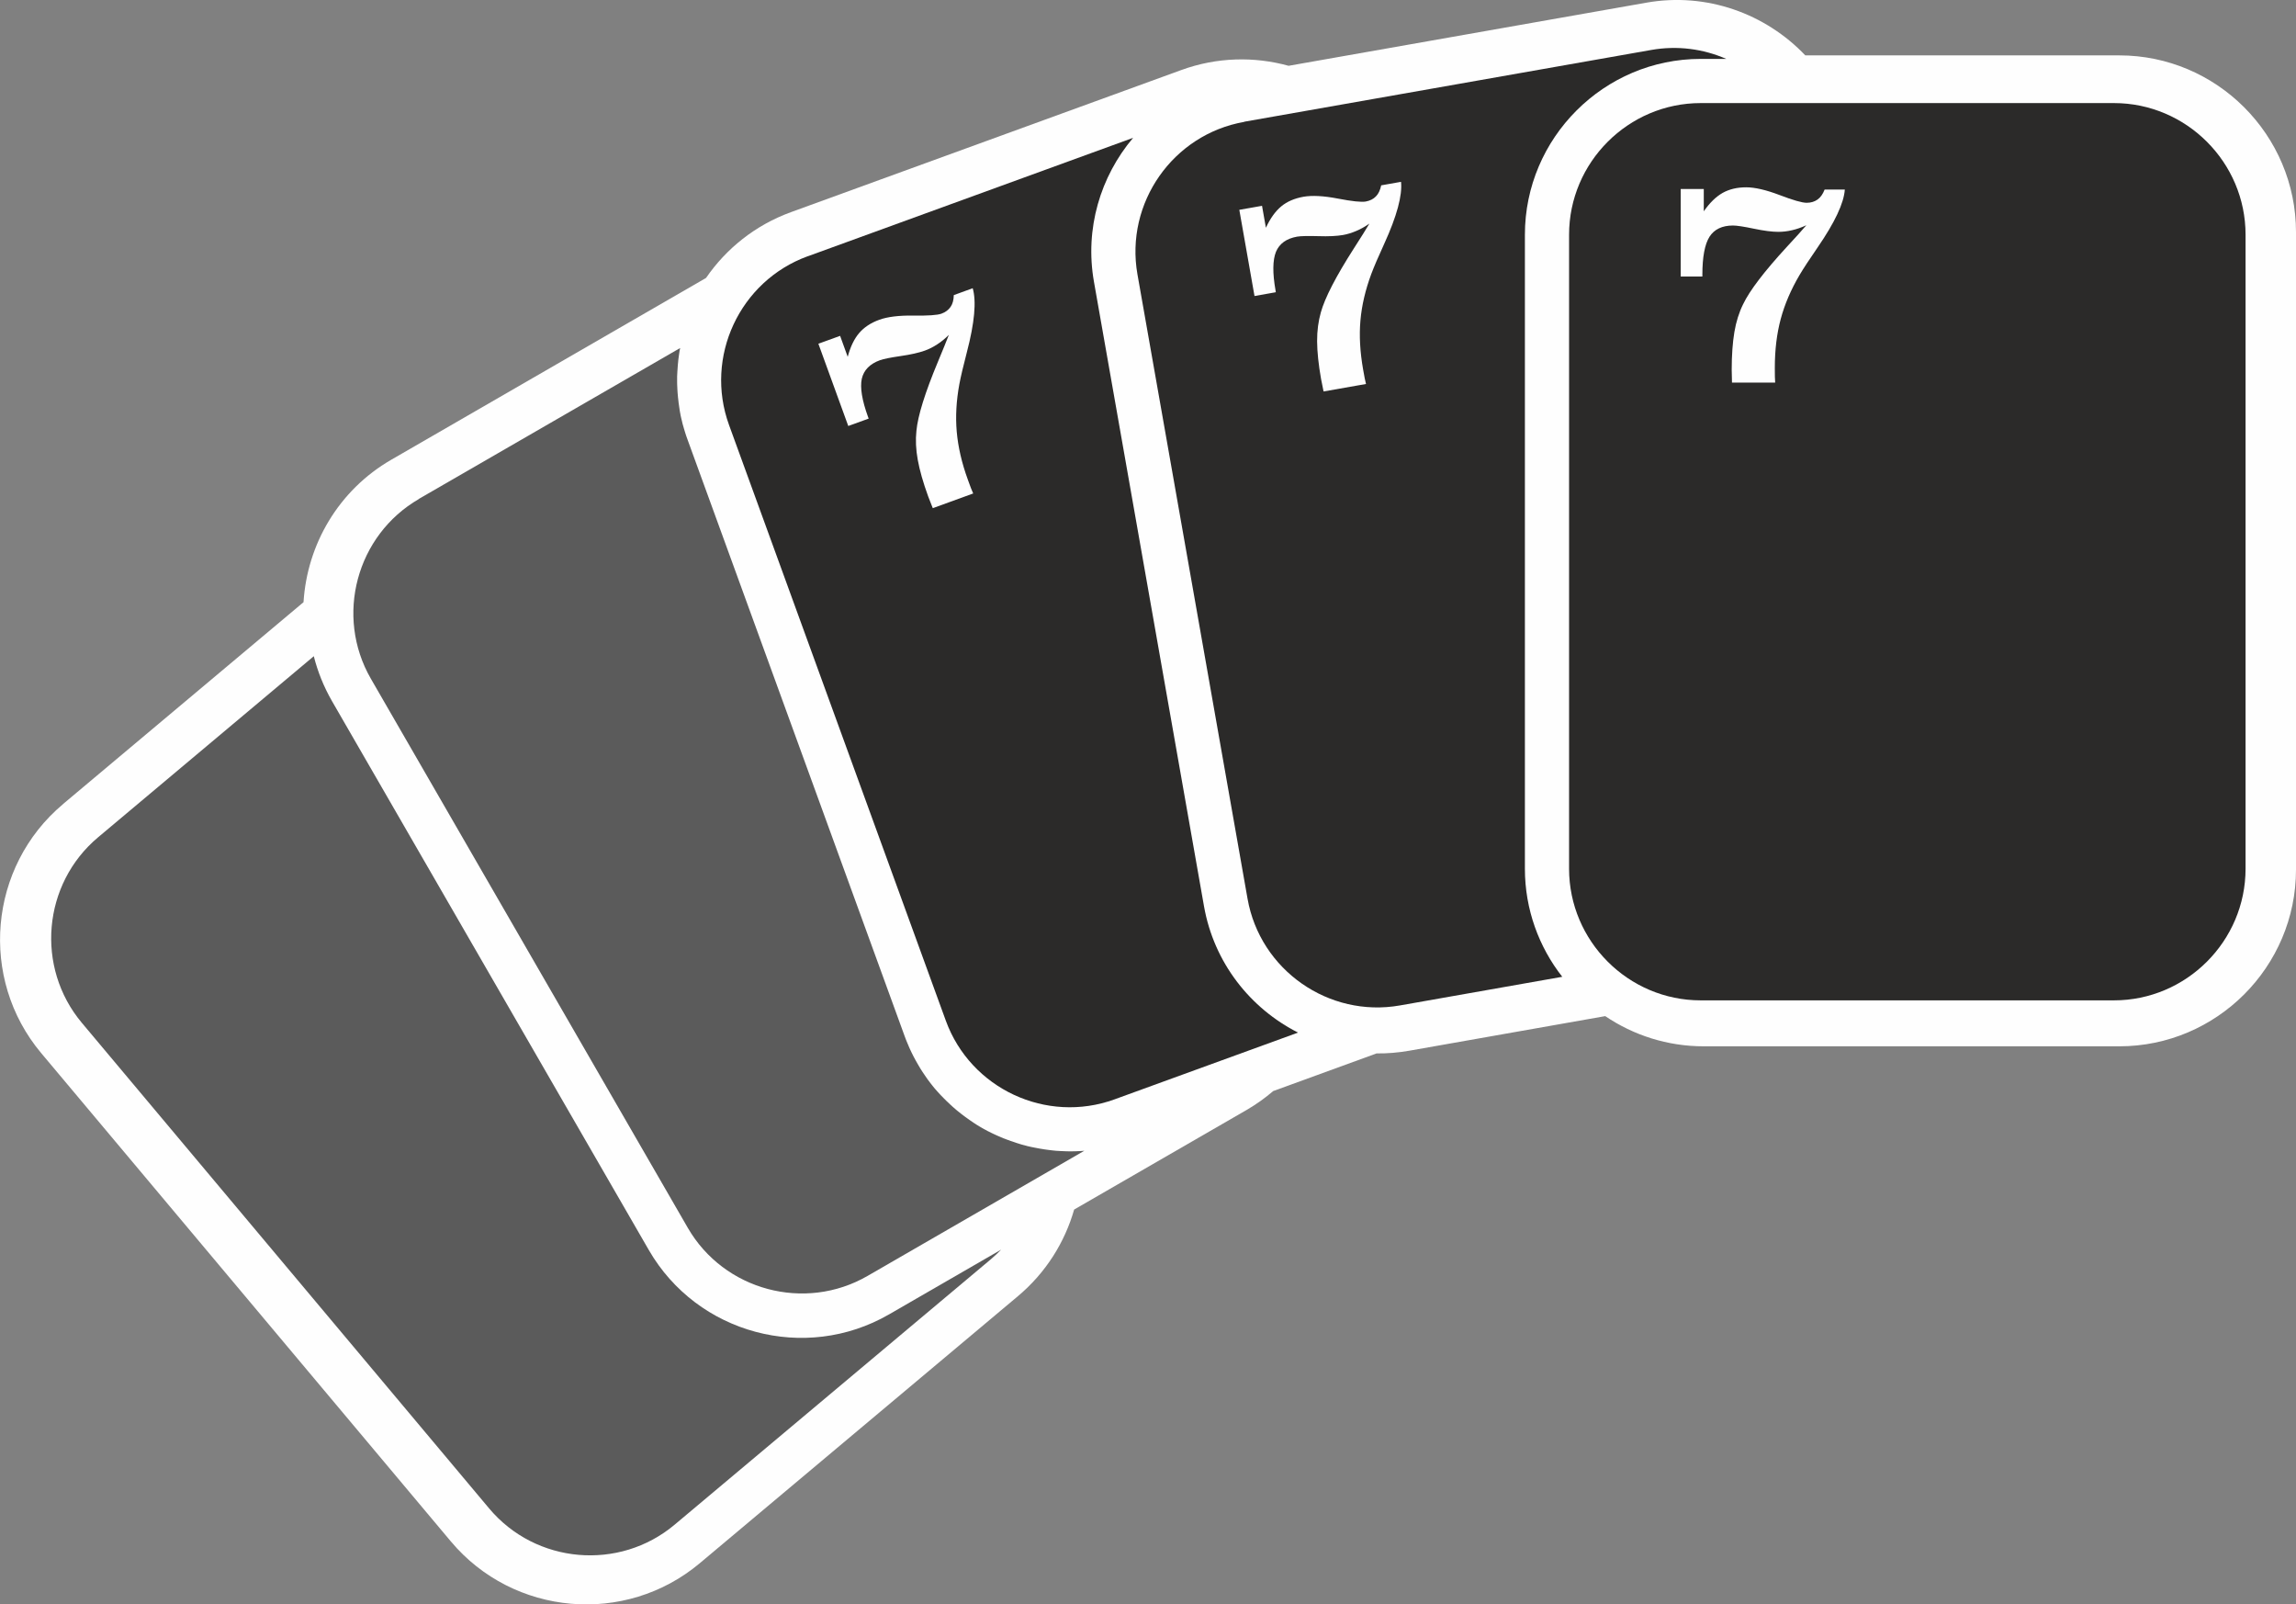<?xml version="1.0" encoding="UTF-8"?>
<!DOCTYPE svg PUBLIC "-//W3C//DTD SVG 1.1//EN" "http://www.w3.org/Graphics/SVG/1.1/DTD/svg11.dtd">
<!-- Creator: CorelDRAW X5 -->
<svg xmlns="http://www.w3.org/2000/svg" style="shape-rendering:geometricPrecision; text-rendering:geometricPrecision; image-rendering:optimizeQuality; fill-rule:evenodd; clip-rule:evenodd"
viewBox="0 0 32640 22800"
 xmlns:xlink="http://www.w3.org/1999/xlink">
 <rect x="0" y="0" width="32640" height="22800" fill="#808080" stroke="none"/>
 <defs>
  <style type="text/css">
   <![CDATA[
    .fil1 {fill:#2B2A29}
    .fil2 {fill:#5B5B5B}
    .fil0 {fill:#FEFEFE}
   ]]>
  </style>
 </defs>
  <g id="Three_x0020_of_x0020_a_x0020_Kind">
   <path class="fil0" d="M896 11427l3419 -2869c50,-814 493,-1590 1250,-2026l4472 -2582c286,-416 699,-750 1207,-935l5550 -2020c508,-185 1039,-194 1525,-60l5085 -897c860,-152 1698,158 2260,749l4464 0c1383,0 2512,1129 2512,2512l0 9059c0,1383 -1129,2512 -2512,2512l-5907 0c-518,0 -1000,-158 -1401,-429l-2788 492c-156,27 -310,40 -463,38l-1469 535c-116,99 -242,190 -379,269l-2451 1415c-133,465 -401,896 -797,1229l-4525 3797c-1059,889 -2650,750 -3539,-310l-5823 -6939c-889,-1059 -750,-2650 310,-3539z"/>
   <path class="fil1" d="M24177 1465l5875 0c1029,0 1871,842 1871,1871l0 9010c0,1029 -842,1871 -1871,1871l-5875 0c-1029,0 -1871,-842 -1871,-1871l0 -9010c0,-1029 842,-1871 1871,-1871zm445 3973c0,-20 -1,-51 -2,-92 -1,-42 -2,-72 -2,-91 0,-208 13,-386 38,-536 25,-148 67,-280 124,-395 92,-193 300,-466 625,-819 122,-131 213,-232 274,-304 -69,32 -137,56 -204,71 -67,16 -132,23 -195,23 -89,0 -204,-15 -348,-45 -143,-30 -242,-45 -296,-45 -154,0 -266,54 -334,160 -67,107 -101,287 -101,539l0 26 -308 0 0 -1244 328 0 0 317c84,-121 174,-208 267,-261 94,-53 206,-80 336,-80 124,0 283,37 475,110 193,74 321,110 384,110 61,0 113,-16 155,-46 43,-30 76,-78 101,-142l287 0c-13,193 -143,469 -389,826 -116,168 -201,298 -256,391 -121,206 -210,413 -266,622 -56,209 -84,440 -84,694 0,57 0,99 1,128 1,28 2,56 4,82l-612 0z"/>
   <path class="fil1" d="M17688 1730l5786 -1020c373,-66 741,-15 1066,127l-363 0c-1375,0 -2499,1123 -2499,2499l0 9010c0,578 199,1112 531,1536l-2307 407c-1013,179 -1989,-504 -2167,-1517l-1565 -8873c-179,-1013 504,-1989 1518,-2167zm1128 3835c-4,-20 -10,-51 -18,-91 -9,-41 -15,-71 -18,-89 -36,-205 -55,-383 -56,-534 -1,-151 18,-287 53,-411 57,-206 214,-511 473,-915 97,-150 169,-266 217,-347 -62,43 -125,79 -188,105 -63,27 -126,46 -188,57 -87,15 -204,21 -351,16 -146,-4 -247,-2 -300,7 -152,27 -252,99 -301,216 -47,117 -50,300 -6,548l4 26 -303 54 -216 -1225 323 -57 55 312c62,-134 135,-235 218,-304 83,-69 189,-114 317,-137 122,-21 285,-13 487,26 203,39 335,53 397,42 60,-11 109,-35 145,-73 37,-37 61,-90 75,-157l282 -50c20,193 -59,487 -239,881 -85,185 -146,328 -184,429 -83,224 -135,443 -154,659 -19,215 -6,448 38,698 10,56 17,98 23,126 6,28 12,55 18,80l-602 106z"/>
   <path class="fil1" d="M11484 3642l4624 -1683c-463,548 -690,1289 -556,2047l1564 8873c142,804 658,1452 1337,1796l-2609 949c-967,352 -2046,-151 -2398,-1118l-3082 -8466c-352,-967 151,-2046 1118,-2398zm1777 3581c-7,-19 -18,-48 -34,-86 -16,-39 -27,-67 -33,-85 -71,-196 -120,-367 -147,-516 -27,-148 -33,-286 -19,-414 20,-213 122,-541 307,-984 69,-165 120,-291 154,-379 -54,54 -109,99 -167,136 -58,38 -116,67 -175,88 -84,30 -197,56 -343,77 -145,21 -243,41 -294,59 -145,53 -231,141 -259,265 -26,124 3,304 89,541l9 24 -290 105 -425 -1169 309 -112 108 298c38,-142 92,-255 162,-337 70,-82 166,-146 288,-190 116,-42 278,-62 484,-59 207,3 339,-6 398,-27 58,-21 101,-54 130,-96 30,-43 45,-99 46,-168l269 -98c54,186 27,490 -83,909 -51,197 -87,348 -107,455 -43,235 -56,459 -37,676 19,215 71,443 158,681 19,53 34,93 44,120 10,26 21,52 32,76l-575 209z"/>
   <path class="fil2" d="M5948 7094l3721 -2148 -4 20 -4 20 -3 20 -3 20c-4,27 -8,54 -11,81l-2 20 -4 40 -2 20c-3,34 -5,68 -7,102l-1 20 -1 20 -1 19 0 2 0 21 0 20 0 21 0 21 0 4 1 38 1 21 1 21 1 24 2 32 2 26 2 21 2 21 0 4 2 16 4 34 1 7 0 4 2 17 6 41 0 0 0 4 1 5 5 33 3 21 0 3 3 17 7 37 1 4 0 3 1 6 7 32 5 21 3 12 7 29 5 21 0 2 2 7 9 32 6 20 0 1 1 4 16 53 1 3 0 1 6 19 12 37 1 4 0 0 2 5 20 56 3082 8466 21 56 7 17 15 36 11 26 11 26 13 29 16 34 6 13 27 54 29 54 4 7 25 44 8 14 22 37 8 14 25 39 5 8 6 9 29 43 0 0 29 42 6 9 8 11 24 32 12 16 26 33 8 10 30 37 8 9 38 43 0 0 40 43 6 6 34 35 10 10 30 30 13 12 34 32 6 6 37 34 6 5 0 0 38 33 2 2 21 17 24 19 21 17 22 17 24 18 16 12 29 21 0 0 41 29 0 0 41 28 9 6 9 6 32 21 30 18 11 7 29 17 30 17 14 8 8 4 44 24 1 0 44 22 2 1 25 12 28 13 24 11 21 9 30 13 6 3 38 16 9 3 47 18 1 0 46 17 1 0 30 10 26 9 32 11 10 3 41 13 3 1 40 11 9 2 48 13 31 7 22 5 30 6 20 4 37 7 15 3 40 7 2 0 41 7 9 1 50 7 1 0 49 6 38 4 20 2 34 2 15 1c32,2 63,3 95,4l51 1c49,0 97,-1 146,-4l17 -1 38 -3 4 0 -3082 1779c-891,514 -2041,206 -2555,-685l-4505 -7803c-514,-891 -206,-2041 685,-2555zm9107 9266c32,2 63,3 95,4"/>
   <path class="fil2" d="M1394 11900l3067 -2574c55,218 141,433 258,637l4505 7803c688,1191 2222,1602 3413,915l1595 -921c-45,46 -92,90 -142,133l-4500 3776c-788,661 -1974,558 -2636,-231l-5791 -6902c-661,-788 -558,-1974 231,-2636zm3773 -2442c-9,-20 -17,-40 -25,-61 8,20 16,41 25,61z"/>
  </g>
</svg>
